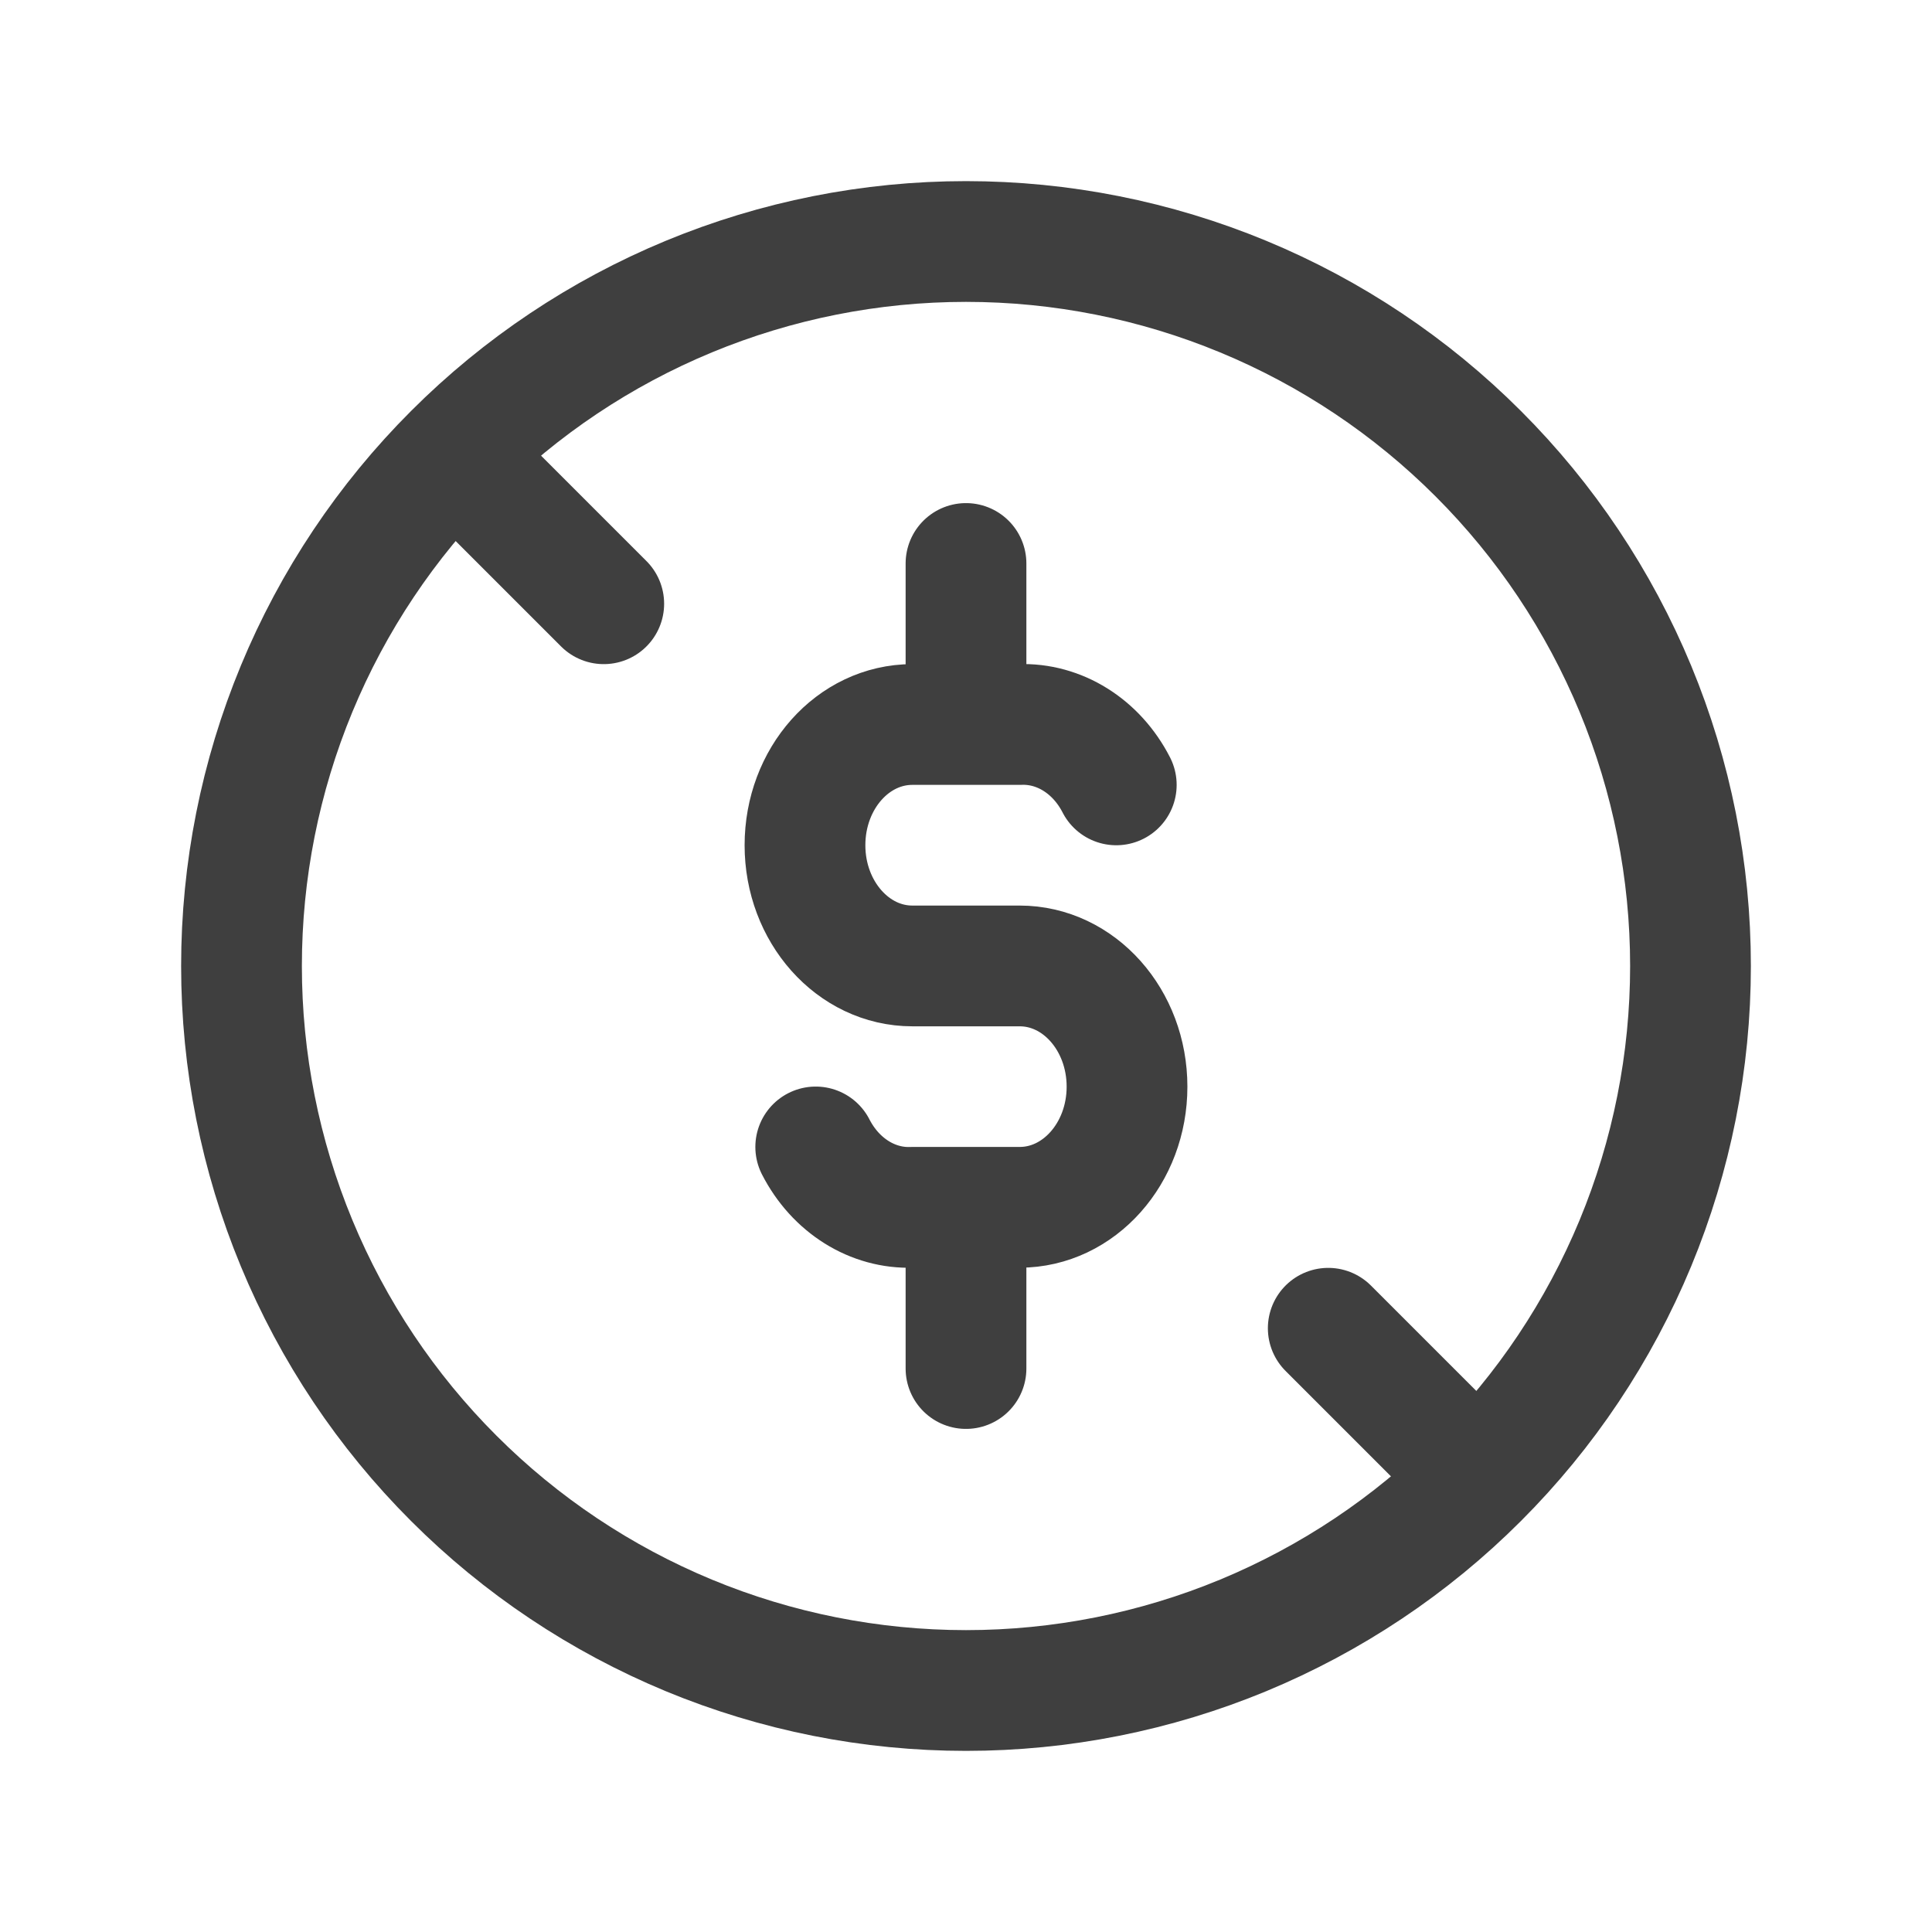 <svg width="32" height="32" viewBox="0 0 32 32" fill="none" xmlns="http://www.w3.org/2000/svg">
<path d="M4 16C4 17.576 4.31 19.136 4.913 20.592C5.516 22.048 6.4 23.371 7.515 24.485C8.629 25.6 9.952 26.483 11.408 27.087C12.864 27.69 14.424 28 16 28C17.576 28 19.136 27.69 20.592 27.087C22.048 26.483 23.371 25.6 24.485 24.485C25.6 23.371 26.483 22.048 27.087 20.592C27.69 19.136 28 17.576 28 16C28 14.424 27.69 12.864 27.087 11.408C26.483 9.952 25.6 8.629 24.485 7.515C23.371 6.4 22.048 5.516 20.592 4.913C19.136 4.31 17.576 4 16 4C14.424 4 12.864 4.31 11.408 4.913C9.952 5.516 8.629 6.4 7.515 7.515C6.4 8.629 5.516 9.952 4.913 11.408C4.31 12.864 4 14.424 4 16Z" stroke="#3F3F3F" stroke-width="2" stroke-linecap="round" stroke-linejoin="round"/>
<path d="M18.489 13C18.161 12.36 17.545 11.975 16.889 12H15.111C14.129 12 13.333 12.893 13.333 14C13.333 15.103 14.129 15.999 15.111 15.999H16.889C17.871 15.999 18.667 16.893 18.667 17.999C18.667 19.103 17.871 19.997 16.889 19.997H15.111C14.455 20.023 13.839 19.637 13.511 18.997M16 9.333V12M16 20V22.667M8 8L10 10M22 22L24 24" stroke="#3F3F3F" stroke-width="2" stroke-linecap="round" stroke-linejoin="round"/>
</svg>
